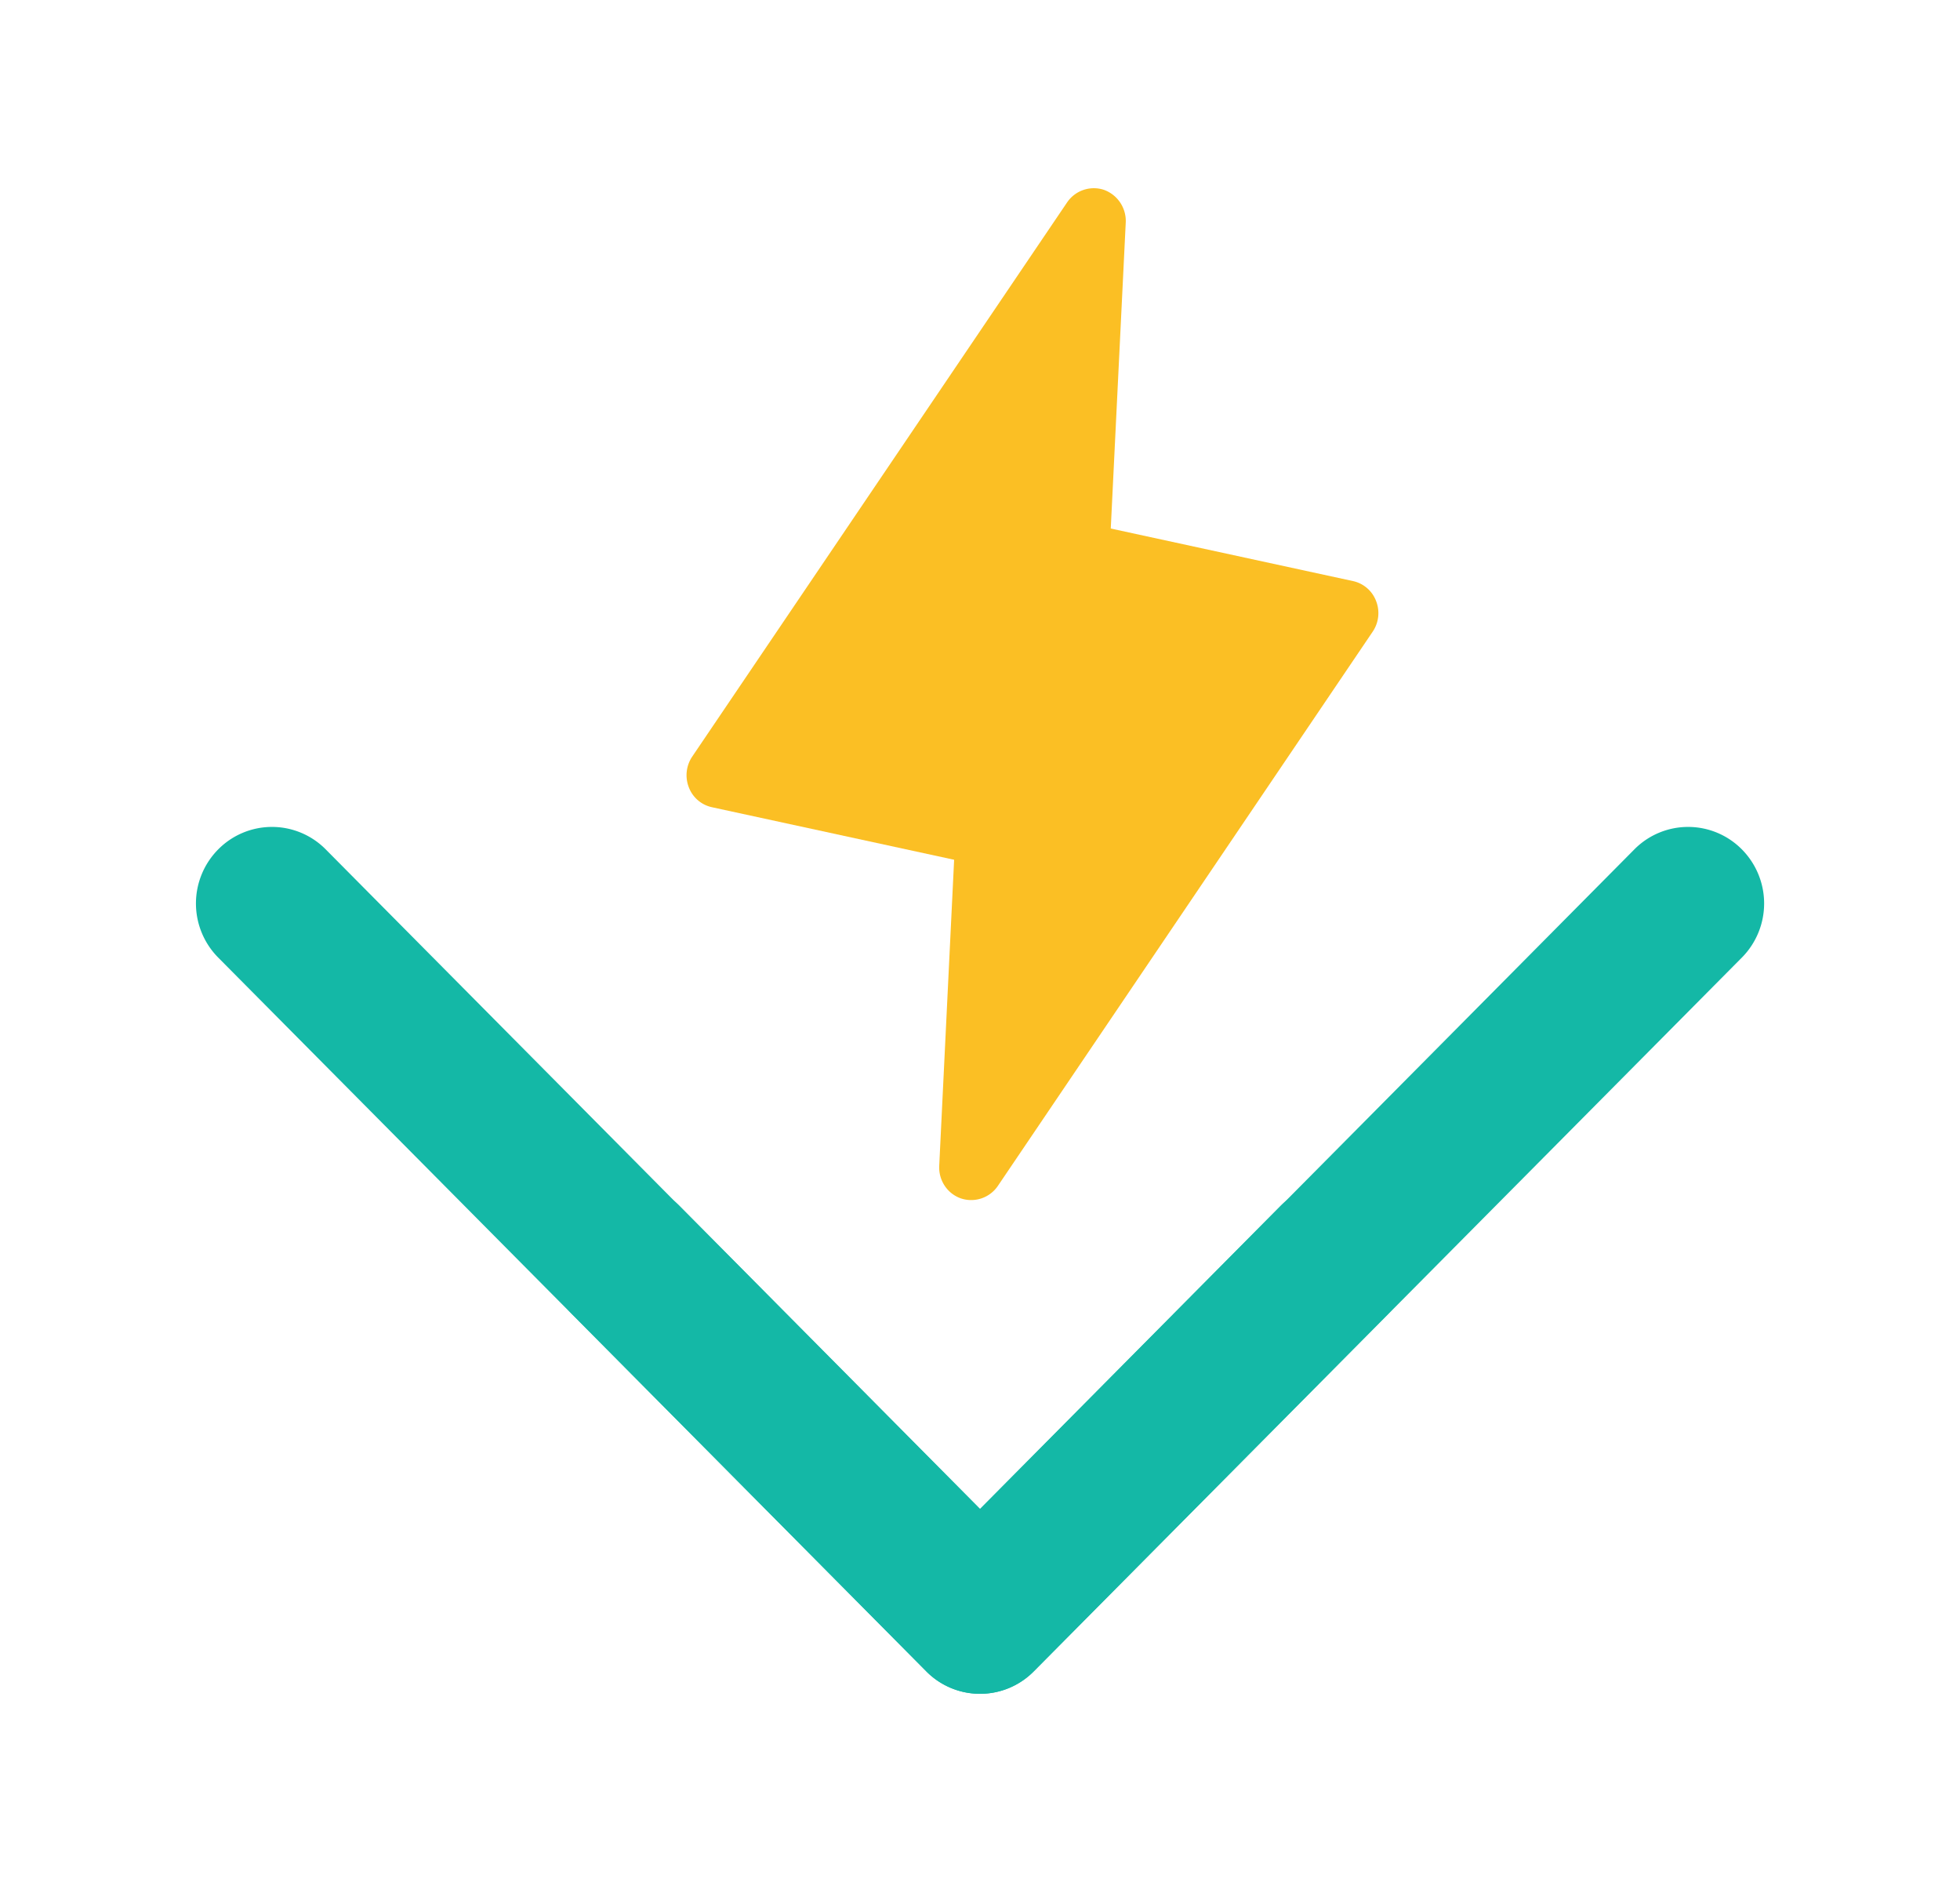 <svg
  xmlns='http://www.w3.org/2000/svg'
  fill='none'
  viewBox='0 0 25 24'
>
  <path
    fill='#FBBF24'
    d='M17.509 8.055l-4.781 7.068a.412.412 0 01-.47.16.41.41 0 01-.208-.161.423.423 0 01-.07-.256l.19-3.902-3.089-.67a.407.407 0 01-.295-.254.425.425 0 01.043-.391l4.782-7.068a.412.412 0 01.47-.16.422.422 0 01.278.416l-.191 3.903 3.089.67a.408.408 0 01.295.254.422.422 0 01-.043.391z'
  ></path>
  <path
    fill='#14B8A6'
    d='M12.498 21.6a.957.957 0 00.685-.286L17.7 16.76a.98.98 0 00-.685-1.664.965.965 0 00-.684.284l-3.833 3.864-8.35-8.419a.964.964 0 00-1.364.006.98.98 0 00-.006 1.375l9.036 9.108a.965.965 0 00.684.286z'
  ></path>
  <path
    fill='#14B8A6'
    d='M12.502 21.6a.957.957 0 01-.685-.286L7.3 16.76a.98.98 0 01.002-1.378.964.964 0 011.368-.002l3.833 3.864 8.35-8.419a.964.964 0 011.364.006.98.98 0 01.006 1.375l-9.036 9.108a.964.964 0 01-.684.286z'
  ></path>
</svg>
